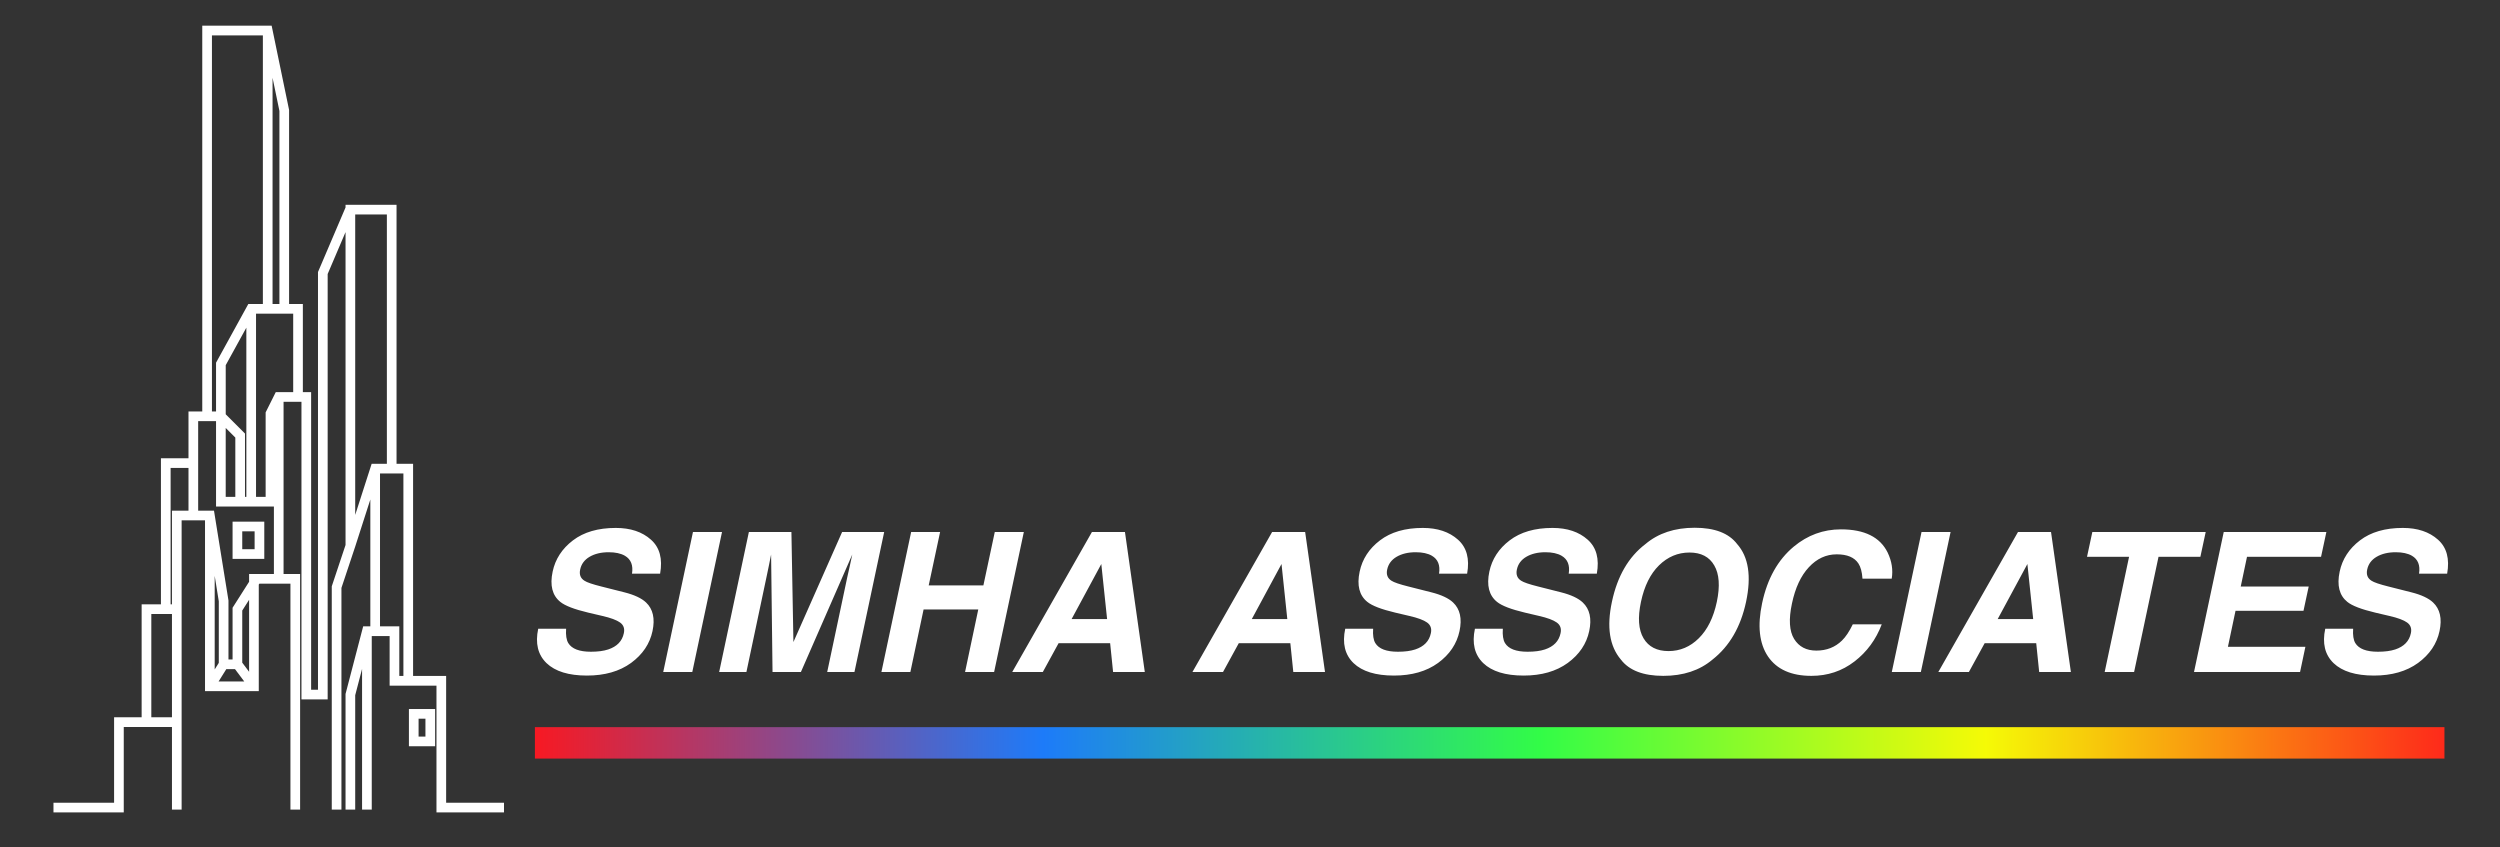 <svg width="180" height="61" viewBox="0 0 180 61" fill="none" xmlns="http://www.w3.org/2000/svg">
<rect x="0" y="0" width="180" height="61" fill="#333333" stroke="none"/>
<path fill-rule="evenodd" clip-rule="evenodd" d="M14.713 2H19.437L20.664 7.931V22.037H21.656V28.385H22.251V49.811H23.045V19.616L25.029 14.967V14.895H28.401V33.543H29.592V48.819H31.972V57.945H36.138V58.342H31.576V49.216H28.203V45.645H26.571L26.519 45.843H26.616V58.143H26.219V46.993L25.425 50.035V58.143H25.029V49.984L26.264 45.248H26.814V35.007L25.416 39.357L25.415 39.359L24.434 42.304V58.143H24.037V42.24L25.029 39.264V15.978L23.442 19.697V50.208H21.855V28.782H20.267V41.479H19.871V29.424L19.672 29.821V36.321H15.705V30.171L14.118 30.171V36.916H13.721V33.543H12.134V43.661H12.531V36.916H15.279L16.3 43.248V47.629H16.895V43.802L18.085 41.931V41.479H21.458V58.143H21.061V41.876H18.591L18.482 42.047V49.613H14.911V37.313H12.927V58.143H12.531V52.192H8.761V58.342H4V57.945H8.364V51.795H12.531V44.058H10.745V51.795H10.348V43.661H11.737V33.147H13.721V29.774H14.713V2ZM28.005 33.543V15.292H25.425V38.031L26.868 33.543H28.005ZM15.467 49.216L16.212 48.026H16.994L17.887 49.216H15.467ZM18.085 42.67V48.819L17.292 47.761V43.917L18.085 42.67ZM21.26 22.434V28.385H19.947L19.276 29.727V35.924H18.284V22.434H21.26ZM17.887 23.008V35.924H17.49V31.279L16.102 29.89V26.254L17.887 23.008ZM15.705 29.774H15.11V2.397H19.077V22.037H17.968L15.705 26.152V29.774ZM19.474 22.037H20.268V7.972L19.474 4.136V22.037ZM27.211 33.94V45.248H28.6V48.819H29.195V33.94H27.211ZM16.101 30.451L17.093 31.443V35.924H16.101V30.451ZM15.308 39.59L15.903 43.28V47.77L15.308 48.722V39.59Z" fill="white"/>
<path fill-rule="evenodd" clip-rule="evenodd" d="M29.592 51.2V53.58H31.179V51.2H29.592ZM30.782 51.596H29.988V53.184H30.782V51.596Z" fill="white"/>
<path fill-rule="evenodd" clip-rule="evenodd" d="M16.895 37.709V40.09H18.879V37.709H16.895ZM17.292 39.693V38.106H18.482V39.693H17.292Z" fill="white"/>
<path fill-rule="evenodd" clip-rule="evenodd" d="M14.713 2H19.437L20.664 7.931V22.037H21.656V28.385H22.251V49.811H23.045V19.616L25.029 14.967V14.895H28.401V33.543H29.592V48.819H31.972V57.945H36.138V58.342H31.576V49.216H28.203V45.645H26.571L26.519 45.843H26.616V58.143H26.219V46.993L25.425 50.035V58.143H25.029V49.984L26.264 45.248H26.814V35.007L25.416 39.357L25.415 39.359L24.434 42.304V58.143H24.037V42.24L25.029 39.264V15.978L23.442 19.697V50.208H21.855V28.782H20.267V41.479H19.871V29.424L19.672 29.821V36.321H15.705V30.171L14.118 30.171V36.916H13.721V33.543H12.134V43.661H12.531V36.916H15.279L16.3 43.248V47.629H16.895V43.802L18.085 41.931V41.479H21.458V58.143H21.061V41.876H18.591L18.482 42.047V49.613H14.911V37.313H12.927V58.143H12.531V52.192H8.761V58.342H4V57.945H8.364V51.795H12.531V44.058H10.745V51.795H10.348V43.661H11.737V33.147H13.721V29.774H14.713V2ZM28.005 33.543V15.292H25.425V38.031L26.868 33.543H28.005ZM15.467 49.216L16.212 48.026H16.994L17.887 49.216H15.467ZM18.085 42.67V48.819L17.292 47.761V43.917L18.085 42.67ZM21.26 22.434V28.385H19.947L19.276 29.727V35.924H18.284V22.434H21.26ZM17.887 23.008V35.924H17.49V31.279L16.102 29.89V26.254L17.887 23.008ZM15.705 29.774H15.11V2.397H19.077V22.037H17.968L15.705 26.152V29.774ZM19.474 22.037H20.268V7.972L19.474 4.136V22.037ZM27.211 33.94V45.248H28.6V48.819H29.195V33.94H27.211ZM16.101 30.451L17.093 31.443V35.924H16.101V30.451ZM15.308 39.59L15.903 43.28V47.77L15.308 48.722V39.59Z" stroke="white" stroke-width="0.3"/>
<path fill-rule="evenodd" clip-rule="evenodd" d="M29.592 51.2V53.58H31.179V51.2H29.592ZM30.782 51.596H29.988V53.184H30.782V51.596Z" stroke="white" stroke-width="0.3"/>
<path fill-rule="evenodd" clip-rule="evenodd" d="M16.895 37.709V40.09H18.879V37.709H16.895ZM17.292 39.693V38.106H18.482V39.693H17.292Z" stroke="white" stroke-width="0.3"/>
<path d="M40.76 45.271C40.728 45.731 40.781 46.076 40.917 46.303C41.173 46.718 41.715 46.925 42.544 46.925C43.041 46.925 43.456 46.871 43.789 46.761C44.422 46.552 44.798 46.162 44.916 45.593C44.989 45.26 44.898 45.002 44.643 44.82C44.392 44.642 43.969 44.485 43.372 44.348L42.353 44.109C41.355 43.872 40.685 43.615 40.343 43.337C39.764 42.872 39.58 42.145 39.79 41.156C39.981 40.254 40.469 39.504 41.252 38.907C42.036 38.31 43.064 38.011 44.335 38.011C45.397 38.011 46.243 38.294 46.872 38.859C47.501 39.42 47.719 40.235 47.528 41.306H45.504C45.6 40.7 45.429 40.27 44.992 40.014C44.7 39.846 44.31 39.761 43.823 39.761C43.28 39.761 42.822 39.871 42.449 40.09C42.08 40.308 41.854 40.614 41.772 41.006C41.694 41.366 41.797 41.635 42.08 41.812C42.257 41.931 42.665 42.07 43.303 42.229L44.951 42.646C45.671 42.828 46.193 43.072 46.516 43.378C47.017 43.852 47.172 44.538 46.981 45.435C46.785 46.356 46.27 47.121 45.436 47.732C44.602 48.338 43.542 48.641 42.257 48.641C40.945 48.641 39.976 48.343 39.352 47.746C38.728 47.144 38.527 46.319 38.751 45.271H40.76ZM49.845 48.382H47.753L49.893 38.305H51.985L49.845 48.382ZM60.632 38.305H63.661L61.521 48.382H59.559L61.002 41.566C61.047 41.37 61.109 41.097 61.186 40.746C61.268 40.39 61.327 40.117 61.364 39.925L57.666 48.382H55.622L55.519 39.925C55.483 40.117 55.428 40.39 55.355 40.746C55.287 41.097 55.23 41.37 55.184 41.566L53.742 48.382H51.78L53.919 38.305H56.982L57.126 46.228L60.632 38.305ZM63.462 48.382L65.602 38.305H67.687L66.867 42.147H70.804L71.624 38.305H73.716L71.577 48.382H69.485L70.435 43.883H66.498L65.547 48.382H63.462ZM77.155 44.574H79.711L79.294 40.609L77.155 44.574ZM78.618 38.305H80.997L82.425 48.382H80.142L79.93 46.31H76.218L75.084 48.382H72.882L78.618 38.305ZM90.129 44.574H92.686L92.269 40.609L90.129 44.574ZM91.592 38.305H93.971L95.4 48.382H93.117L92.905 46.31H89.193L88.058 48.382H85.857L91.592 38.305ZM98.866 45.271C98.834 45.731 98.886 46.076 99.023 46.303C99.278 46.718 99.82 46.925 100.65 46.925C101.147 46.925 101.561 46.871 101.894 46.761C102.528 46.552 102.903 46.162 103.022 45.593C103.095 45.26 103.004 45.002 102.749 44.82C102.498 44.642 102.074 44.485 101.477 44.348L100.458 44.109C99.46 43.872 98.79 43.615 98.449 43.337C97.87 42.872 97.685 42.145 97.895 41.156C98.086 40.254 98.574 39.504 99.358 38.907C100.142 38.31 101.169 38.011 102.441 38.011C103.503 38.011 104.348 38.294 104.977 38.859C105.606 39.42 105.825 40.235 105.633 41.306H103.61C103.706 40.7 103.535 40.27 103.097 40.014C102.806 39.846 102.416 39.761 101.928 39.761C101.386 39.761 100.928 39.871 100.554 40.09C100.185 40.308 99.96 40.614 99.877 41.006C99.8 41.366 99.903 41.635 100.185 41.812C100.363 41.931 100.771 42.07 101.409 42.229L103.056 42.646C103.776 42.828 104.298 43.072 104.622 43.378C105.123 43.852 105.278 44.538 105.086 45.435C104.89 46.356 104.375 47.121 103.542 47.732C102.708 48.338 101.648 48.641 100.363 48.641C99.05 48.641 98.082 48.343 97.457 47.746C96.833 47.144 96.633 46.319 96.856 45.271H98.866ZM108.204 45.271C108.172 45.731 108.224 46.076 108.361 46.303C108.616 46.718 109.158 46.925 109.988 46.925C110.485 46.925 110.899 46.871 111.232 46.761C111.865 46.552 112.241 46.162 112.36 45.593C112.433 45.26 112.342 45.002 112.086 44.82C111.836 44.642 111.412 44.485 110.815 44.348L109.796 44.109C108.798 43.872 108.128 43.615 107.787 43.337C107.208 42.872 107.023 42.145 107.233 41.156C107.424 40.254 107.912 39.504 108.696 38.907C109.48 38.31 110.507 38.011 111.779 38.011C112.841 38.011 113.686 38.294 114.315 38.859C114.944 39.42 115.163 40.235 114.971 41.306H112.948C113.043 40.7 112.873 40.27 112.435 40.014C112.143 39.846 111.754 39.761 111.266 39.761C110.724 39.761 110.266 39.871 109.892 40.09C109.523 40.308 109.297 40.614 109.215 41.006C109.138 41.366 109.24 41.635 109.523 41.812C109.701 41.931 110.109 42.07 110.747 42.229L112.394 42.646C113.114 42.828 113.636 43.072 113.959 43.378C114.461 43.852 114.616 44.538 114.424 45.435C114.228 46.356 113.713 47.121 112.879 47.732C112.045 48.338 110.986 48.641 109.701 48.641C108.388 48.641 107.42 48.343 106.795 47.746C106.171 47.144 105.971 46.319 106.194 45.271H108.204ZM123.612 43.33C123.849 42.2 123.787 41.327 123.427 40.712C123.072 40.092 122.477 39.782 121.643 39.782C120.809 39.782 120.078 40.09 119.449 40.705C118.824 41.32 118.391 42.195 118.15 43.33C117.908 44.465 117.97 45.34 118.334 45.955C118.699 46.57 119.298 46.878 120.132 46.878C120.966 46.878 121.693 46.57 122.313 45.955C122.937 45.34 123.37 44.465 123.612 43.33ZM123.304 47.486C122.379 48.27 121.196 48.662 119.756 48.662C118.316 48.662 117.298 48.27 116.701 47.486C115.885 46.525 115.671 45.139 116.058 43.33C116.45 41.484 117.254 40.099 118.471 39.174C119.396 38.39 120.579 37.998 122.019 37.998C123.459 37.998 124.478 38.39 125.075 39.174C125.895 40.099 126.109 41.484 125.717 43.33C125.33 45.139 124.526 46.525 123.304 47.486ZM129.149 39.358C130.147 38.529 131.279 38.114 132.546 38.114C134.242 38.114 135.363 38.67 135.91 39.782C136.21 40.406 136.308 41.033 136.204 41.662H134.098C134.066 41.179 133.968 40.814 133.804 40.568C133.517 40.131 132.998 39.912 132.246 39.912C131.48 39.912 130.81 40.222 130.236 40.842C129.662 41.457 129.256 42.33 129.019 43.46C128.778 44.59 128.83 45.438 129.176 46.003C129.523 46.563 130.056 46.843 130.776 46.843C131.514 46.843 132.129 46.602 132.622 46.119C132.89 45.859 133.15 45.469 133.401 44.95H135.486C135.071 46.048 134.415 46.941 133.517 47.63C132.624 48.318 131.592 48.662 130.42 48.662C128.971 48.662 127.93 48.197 127.296 47.267C126.667 46.333 126.526 45.053 126.873 43.425C127.246 41.666 128.005 40.311 129.149 39.358ZM138.302 48.382H136.21L138.35 38.305H140.442L138.302 48.382ZM143.833 44.574H146.389L145.972 40.609L143.833 44.574ZM145.295 38.305H147.674L149.103 48.382H146.82L146.608 46.31H142.896L141.761 48.382H139.56L145.295 38.305ZM158.81 38.305L158.427 40.09H155.413L153.656 48.382H151.537L153.293 40.09H150.265L150.648 38.305H158.81ZM167.116 40.09H161.784L161.333 42.229H166.227L165.851 43.979H160.957L160.41 46.57H165.988L165.605 48.382H157.969L160.109 38.305H167.499L167.116 40.09ZM169.426 45.271C169.394 45.731 169.447 46.076 169.583 46.303C169.839 46.718 170.381 46.925 171.21 46.925C171.707 46.925 172.122 46.871 172.455 46.761C173.088 46.552 173.464 46.162 173.583 45.593C173.655 45.26 173.564 45.002 173.309 44.82C173.058 44.642 172.635 44.485 172.038 44.348L171.019 44.109C170.021 43.872 169.351 43.615 169.009 43.337C168.431 42.872 168.246 42.145 168.456 41.156C168.647 40.254 169.135 39.504 169.918 38.907C170.702 38.31 171.73 38.011 173.001 38.011C174.063 38.011 174.909 38.294 175.538 38.859C176.167 39.42 176.385 40.235 176.194 41.306H174.17C174.266 40.7 174.095 40.27 173.658 40.014C173.366 39.846 172.976 39.761 172.489 39.761C171.946 39.761 171.488 39.871 171.115 40.09C170.746 40.308 170.52 40.614 170.438 41.006C170.361 41.366 170.463 41.635 170.746 41.812C170.923 41.931 171.331 42.07 171.969 42.229L173.617 42.646C174.337 42.828 174.859 43.072 175.182 43.378C175.683 43.852 175.838 44.538 175.647 45.435C175.451 46.356 174.936 47.121 174.102 47.732C173.268 48.338 172.208 48.641 170.923 48.641C169.611 48.641 168.642 48.343 168.018 47.746C167.394 47.144 167.193 46.319 167.417 45.271H169.426Z" fill="white"/>
<rect width="137.487" height="2.263" transform="matrix(1 0 0 -1 38.513 54.618)" fill="url(#paint0_linear)"/>
<defs>
<linearGradient id="paint0_linear" x1="0" y1="2.263" x2="137.487" y2="2.263" gradientUnits="userSpaceOnUse">
<stop stop-color="#F71923"/>
<stop offset="0.266" stop-color="#1D7BF9"/>
<stop offset="0.526" stop-color="#32FC47"/>
<stop offset="0.76" stop-color="#F5FA06"/>
<stop offset="1" stop-color="#FE2A1A"/>
</linearGradient>
</defs>
</svg>
